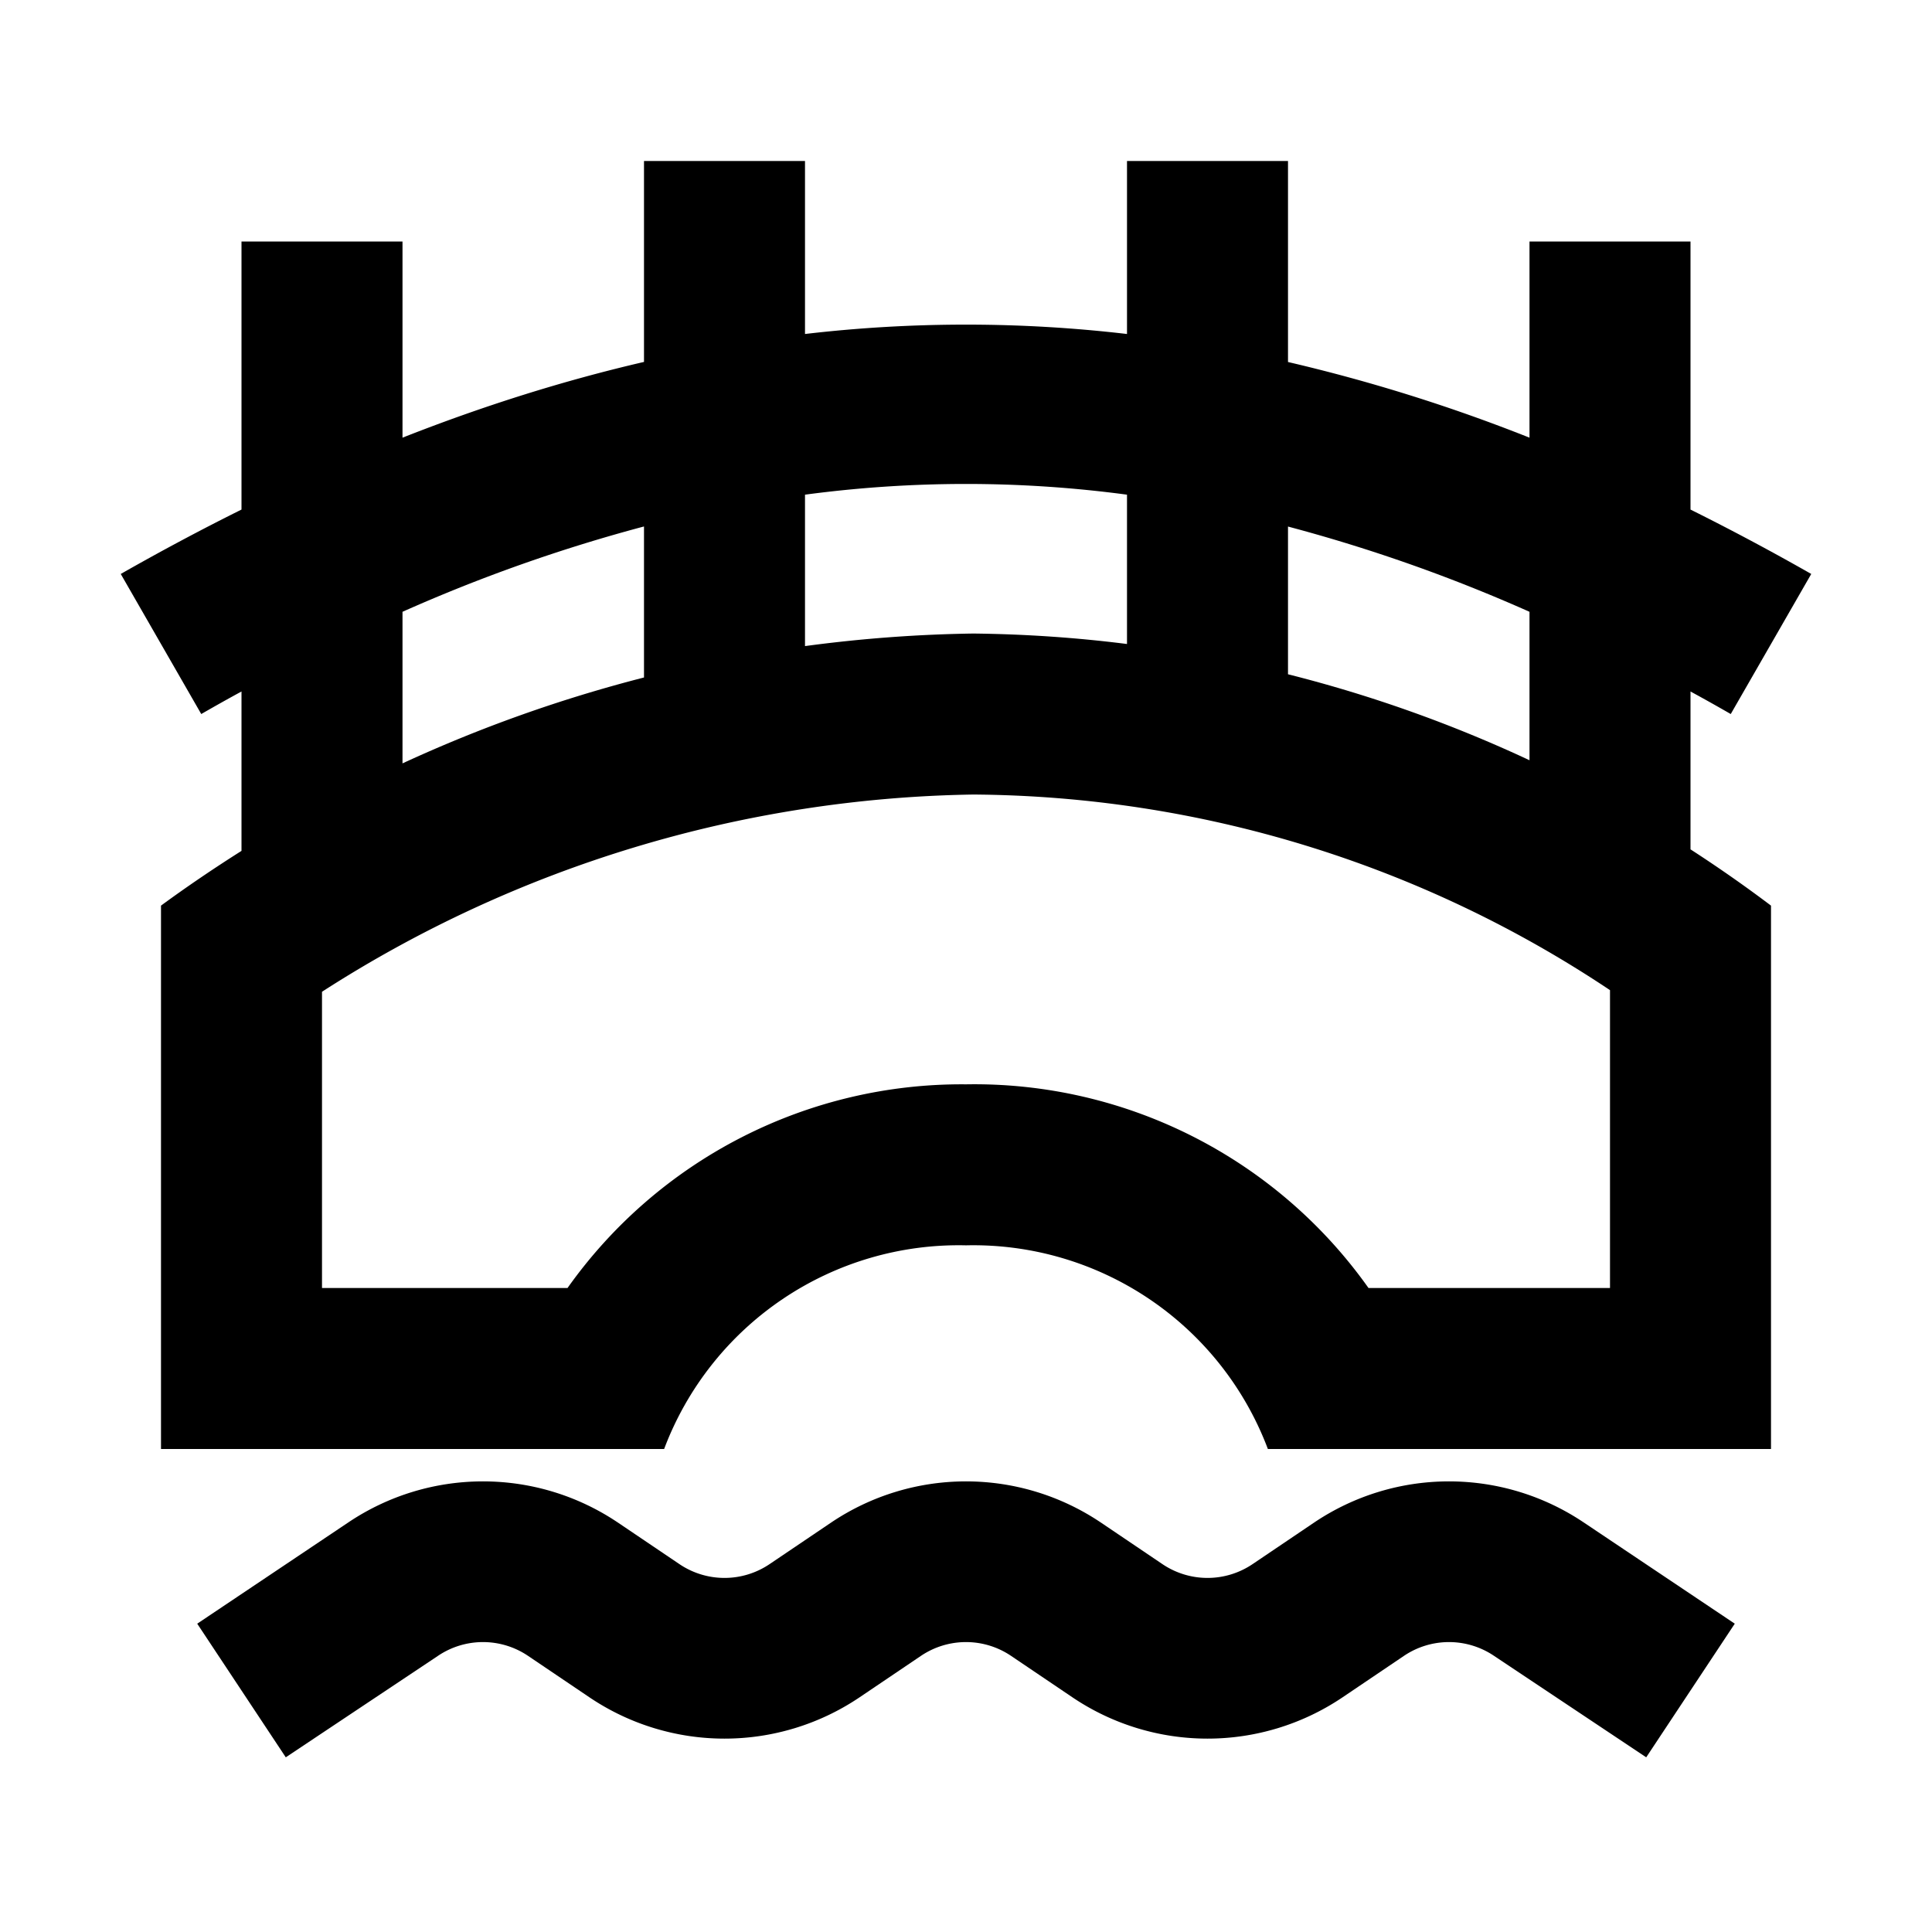 <svg viewBox="0 0 24 24" width="24px" xmlns="http://www.w3.org/2000/svg" class="sc-bdnxRM jedOrS"><path fill-rule="evenodd" clip-rule="evenodd" d="M10 2H8v2.496c-.992.23-1.99.543-3 .941V3H3v3.33c-.497.247-.996.513-1.5.8l1 1.74c.167-.096.334-.19.5-.28v1.98c-.34.215-.674.441-1 .68V18h6.25A3.91 3.91 0 0112 15.47 3.91 3.91 0 0115.75 18H22v-6.75c-.326-.246-.66-.479-1-.699V8.59c.166.09.333.184.5.28l1-1.74a30.318 30.318 0 00-1.5-.8V3h-2v2.437a21.065 21.065 0 00-3-.94V2h-2v2.149a17.225 17.225 0 00-4 0V2zm9 5.6v1.844a16.753 16.753 0 00-3-1.068V6.541A19.98 19.98 0 0119 7.6zm-5-1.455a15.09 15.09 0 00-4 0v1.881a17.52 17.52 0 012.09-.156c.641.007 1.279.05 1.91.13V6.145zM5 7.6a19.98 19.98 0 013-1.06v1.876a17.52 17.52 0 00-3 1.067V7.6zm7.09 2.27A14.4 14.4 0 0120 12.3V16h-3a6 6 0 00-5-2.53A6 6 0 007.05 16H4v-3.68a15.38 15.38 0 018.09-2.45zm6.47 10.7l1.89 1.26 1.1-1.66-1.88-1.26a3 3 0 00-3.34 0l-.77.52a1 1 0 01-1.12 0l-.77-.52a3 3 0 00-3.34 0l-.77.52a1 1 0 01-1.12 0l-.77-.52a3 3 0 00-3.34 0l-1.88 1.26 1.1 1.66 1.89-1.26a1 1 0 011.12 0l.77.52a3 3 0 003.34 0l.77-.52a1 1 0 011.12 0l.77.52a3 3 0 003.34 0l.77-.52a1 1 0 011.12 0z"></path></svg>
